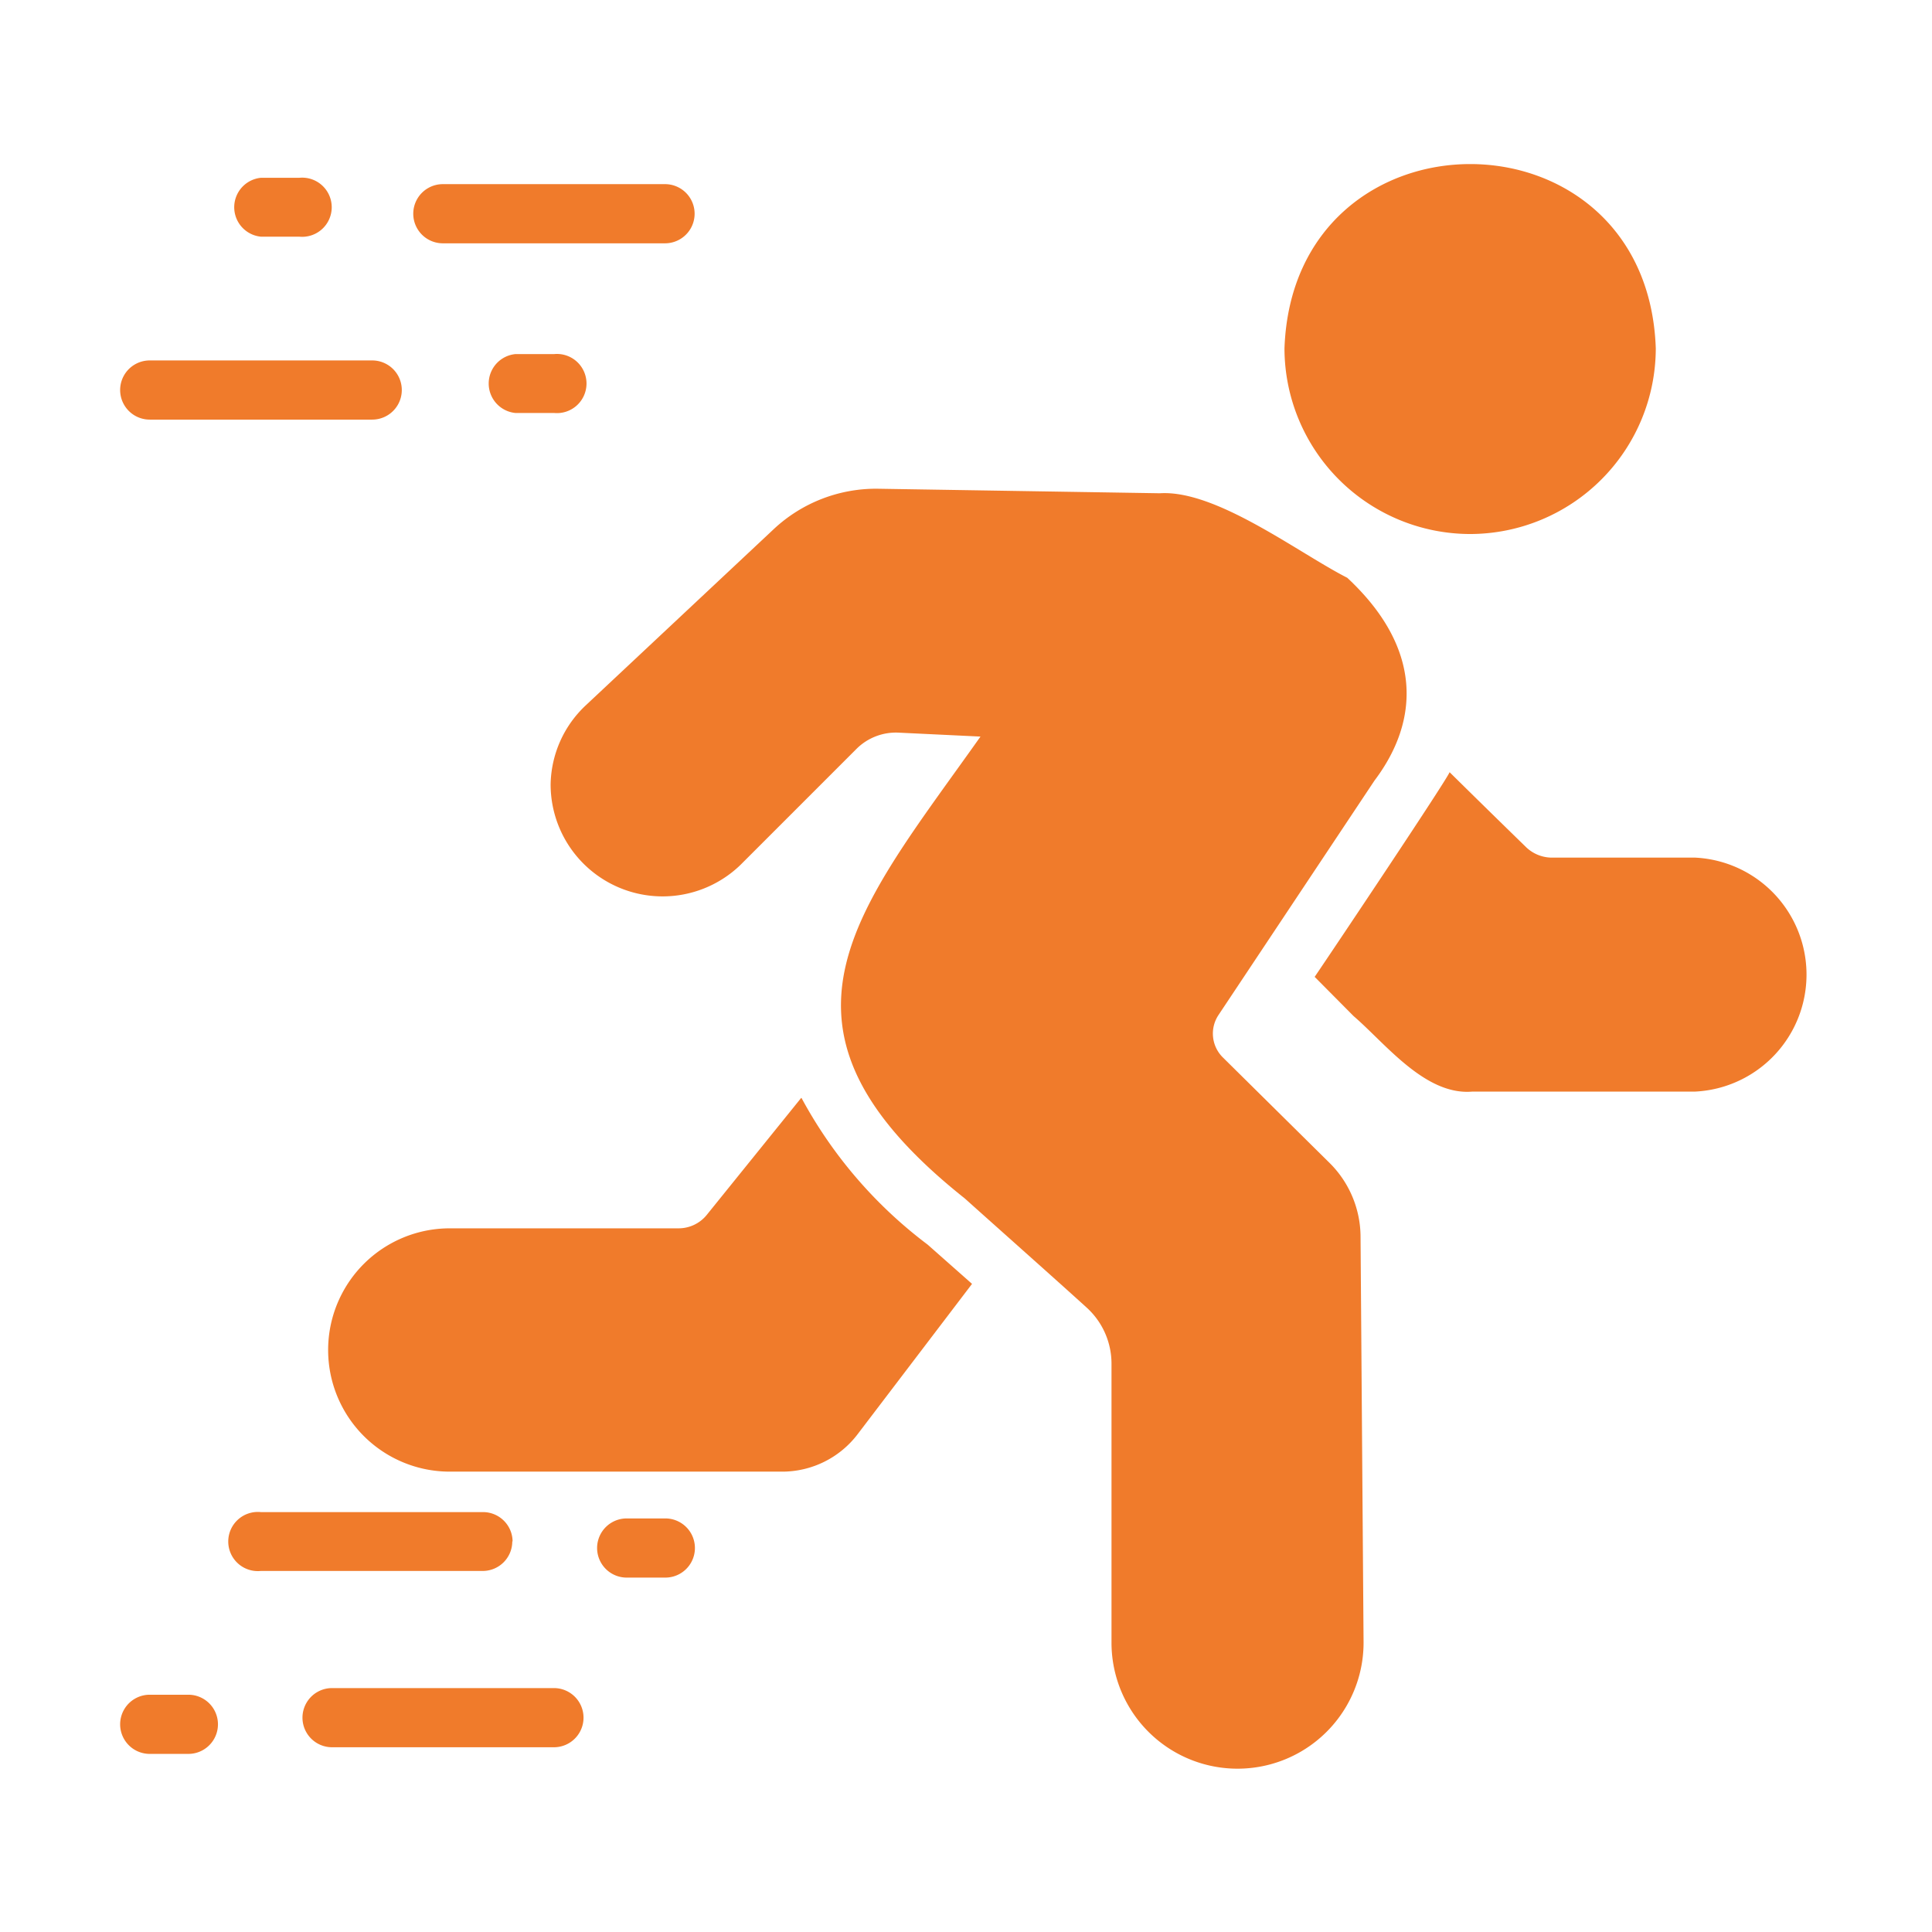 <svg xmlns="http://www.w3.org/2000/svg" xml:space="preserve" width="512" height="512" style="enable-background:new 0 0 512 512" viewBox="0 0 64 64">
  <g fill="#f07b2b">
    <path d="M48.7 17.69a6.16 6.16 0 0 0 6.15-6.15c-.28-8.14-12.01-8.14-12.3 0a6.16 6.16 0 0 0 6.15 6.15zm-4.66 20.83-3.53-3.49a1.11 1.11 0 0 1-.15-1.4l5.17-7.77c1.51-2 1.59-4.4-.9-6.72-1.63-.83-4.34-2.92-6.21-2.8l-9.34-.15a4.96 4.96 0 0 0-3.44 1.33l-6.23 5.84a3.67 3.67 0 0 0-1.17 2.63 3.71 3.71 0 0 0 6.29 2.66l3.84-3.84a1.85 1.85 0 0 1 1.4-.54l2.71.13c-4.12 5.82-7.68 9.61-.52 15.3.98.88 3.03 2.7 4.02 3.6a2.51 2.51 0 0 1 .84 1.87v9.26a4.17 4.17 0 0 0 8.35-.03l-.1-13.42a3.46 3.46 0 0 0-1.03-2.46z" data-original="#000000"/>
    <path d="m26.54 36.37-3.14 3.89a1.2 1.2 0 0 1-.92.43H14.9a4.03 4.03 0 0 0 0 8.06h11.01a3.14 3.14 0 0 0 2.5-1.24l3.79-4.98-1.47-1.3a14.96 14.96 0 0 1-4.18-4.86zm29.62-7.96h-4.74a1.24 1.24 0 0 1-.87-.35 539.76 539.76 0 0 1-2.53-2.48c-.11.28-3.75 5.72-4.47 6.78l1.29 1.3c1.05.9 2.37 2.64 3.94 2.5h7.38a3.88 3.88 0 0 0 0-7.75zM8.64 7.84h1.27a.98.98 0 1 0 0-1.95H8.64a.98.98 0 0 0 0 1.95zm6.03.22h7.36a.98.98 0 0 0 0-1.96h-7.36a.98.98 0 0 0 0 1.96zm2.4 3.67a.98.98 0 0 0 0 1.95h1.28a.98.98 0 1 0 0-1.95zM4.98 13.9h7.35a.98.98 0 0 0 0-1.96H4.96a.98.98 0 0 0 0 1.96zm1.27 42.24H4.96a.98.98 0 0 0 0 1.96h1.28a.98.98 0 0 0 0-1.96zm12.11-.22H11a.98.98 0 0 0 0 1.96h7.35a.98.98 0 0 0 0-1.96zm3.68-5.62h-1.28a.98.98 0 0 0 0 1.96h1.28a.98.98 0 0 0 0-1.96zm-5.06.76a.98.98 0 0 0-.98-.97H8.64a.98.98 0 1 0 0 1.95h7.35a.98.98 0 0 0 .98-.98z" data-original="#000000"/>
  </g>
</svg>

